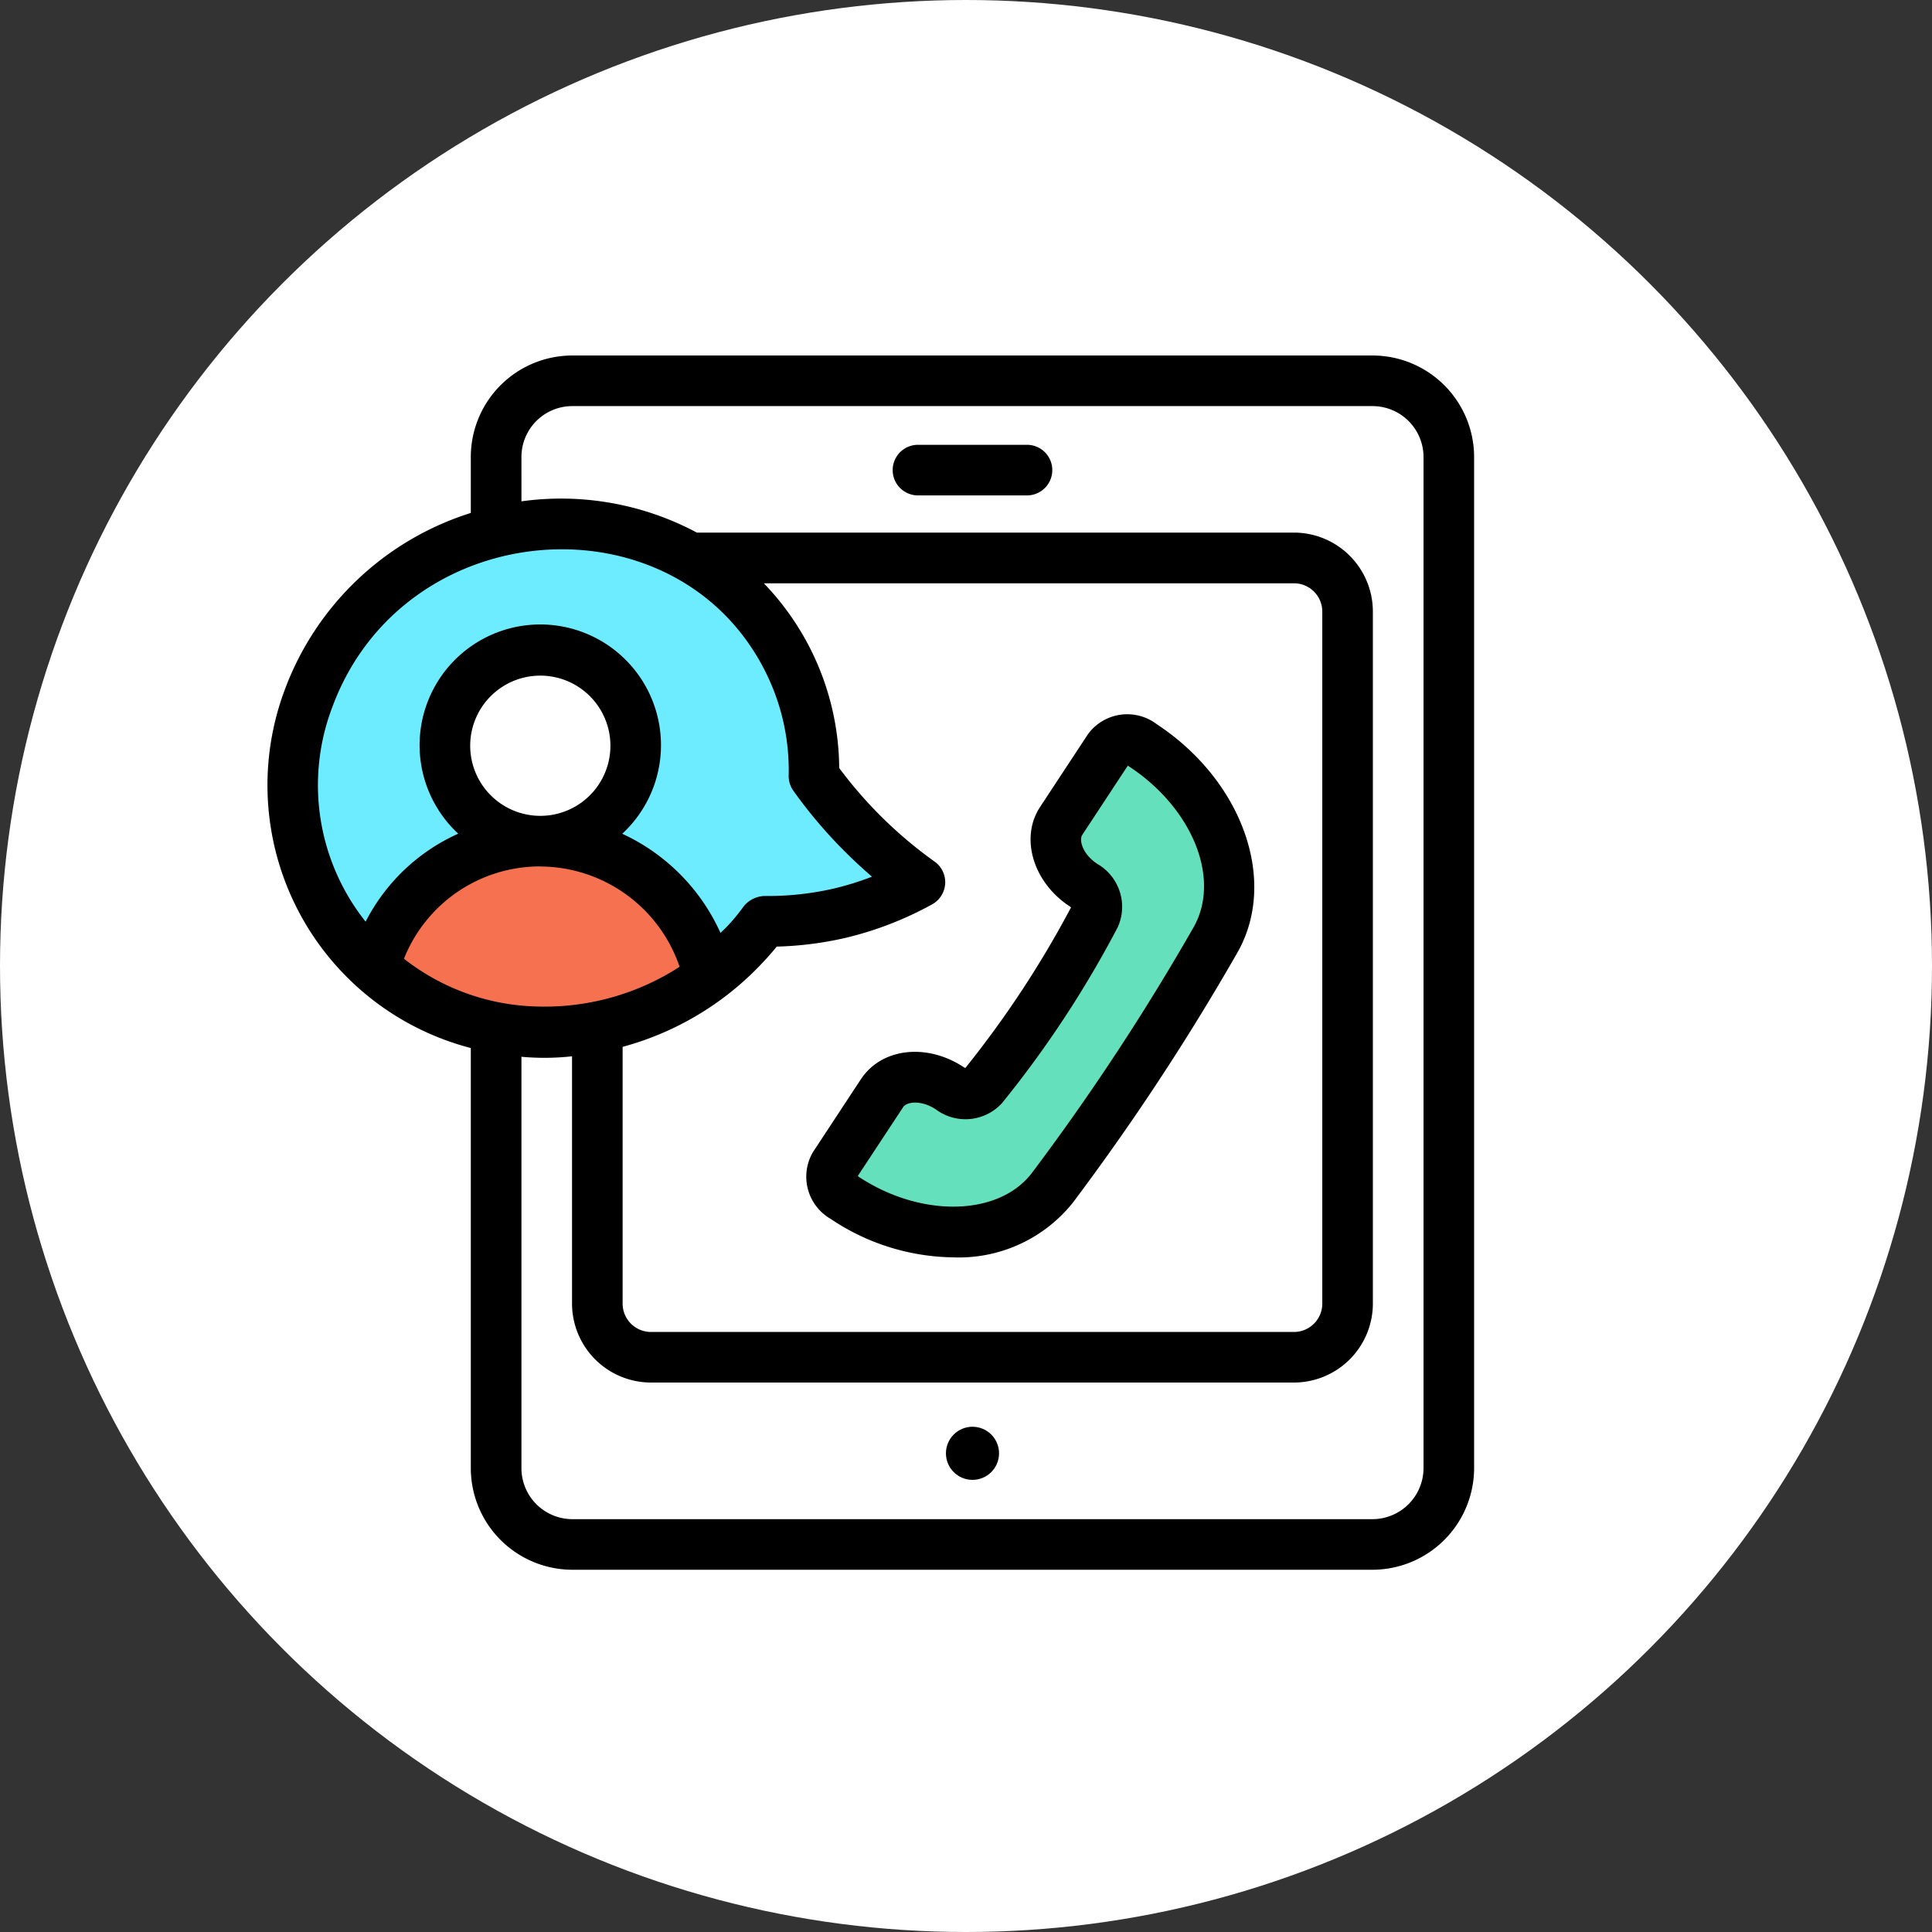 <svg xmlns="http://www.w3.org/2000/svg" width="142" height="142" viewBox="0 0 142 142">
  <rect x="0" y="0" width="142" height="142" fill="#333333" stroke="none"/>
  <g id="Grupo_1072424" data-name="Grupo 1072424" transform="translate(-420 -4005.204)">
    <g id="Grupo_1072216" data-name="Grupo 1072216" transform="translate(150.999 3047.203)">
      <circle id="Elipse_5614" data-name="Elipse 5614" cx="71" cy="71" r="71" transform="translate(269.001 958.001)" fill="#fff"/>
    </g>
    <path id="Trazado_609606" data-name="Trazado 609606" d="M-8209.309-7624.773s-4.987-7.263-4.812-9.363,1.051-9.276,1.226-9.538,3.411-4.725,3.587-5.337,4.463-4.288,4.463-4.288,4.113-1.4,4.726-1.75a48.581,48.581,0,0,1,5.95-.962s4.025-.262,4.463,0,6.65,3.762,6.825,4.025,4.988,4.9,4.988,4.9a45.244,45.244,0,0,1,1.663,6.3c.175,1.838.788,4.726,1.225,5.076s3.063,2.975,3.938,3.763,2.45,2.275,1.925,2.275-7.263,2.45-7.613,2.538-6.125,3.588-6.125,3.588-1.312-1.138-1.487-1.225-4.638-6.388-5.338-6.388-5.338-1.576-5.163-1.838,5.163-4.288,5.163-4.288a29.318,29.318,0,0,0,0-3.938c-.175-.437-.962-3.237-1.312-3.5a33.968,33.968,0,0,0-4.463-1.838c-.525-.087-4.463-.438-4.638,0s-2.45,1.925-2.275,3.238.351,5.775.7,6.65a18.775,18.775,0,0,0,1.575,2.538,3.034,3.034,0,0,1-1.575,2.976c-1.312.612-4.812,2.45-4.812,2.8A32.03,32.03,0,0,1-8209.309-7624.773Z" transform="translate(8656 11700)" fill="#6debff" stroke="#707070" stroke-width="1"/>
    <path id="Trazado_609607" data-name="Trazado 609607" d="M-8169.662-7615.317l-3.675,5.163s-1.837,1.925-1.75,2.188a10.9,10.9,0,0,0,3.063,2.363,22.025,22.025,0,0,0,5.025,1.225,21.7,21.7,0,0,0,5.388-.525c.525-.175,4.288-4.375,4.288-4.375l8.838-13.563,2.712-6.038v-2.538s-3.238-4.375-3.413-4.726-2.363-3.238-2.363-3.238-1.225-1.4-2.1-.612-5.338,6.213-5.338,6.213.175,2.1.525,2.363,2.625,2.538,2.625,2.538a20.23,20.23,0,0,1-.7,4.025c-.437.963-7.088,10.063-7.088,10.063l-2.362.525Z" transform="translate(8656 11700)" fill="#64e1bc"/>
    <path id="Trazado_609608" data-name="Trazado 609608" d="M-8194.257-7623.251l3.3-5.048s2.154-2.9,3.029-2.962,4.711-.673,4.914-.673a24.221,24.221,0,0,1,3.837,0c.606.2,3.366,1.548,3.9,1.817s1.75,1.683,2.423,2.154a17.626,17.626,0,0,1,2.222,3.366s.471,2.76-.337,2.827-8.75,1.817-9.02,1.817-7.4.067-7.943,0S-8194.257-7623.251-8194.257-7623.251Z" transform="translate(8642 11700)" fill="#f5714f"/>
    <g id="_x32_5" transform="translate(437.004 4028.833)">
      <path id="Trazado_609603" data-name="Trazado 609603" d="M17.6,53.4V84.272a7.473,7.473,0,0,0,7.456,7.474H83.868a7.482,7.482,0,0,0,7.474-7.474V9.955A7.473,7.473,0,0,0,83.868,2.5H25.059A7.464,7.464,0,0,0,17.6,9.955v4.117A21.439,21.439,0,0,0,3.94,27.032,19.961,19.961,0,0,0,17.6,53.4Zm-.045-22.214a5.153,5.153,0,1,1,5.189,5.149l-.041,0-.033,0a5.156,5.156,0,0,1-5.115-5.149Zm5.153,8.872.027,0a10.863,10.863,0,0,1,10.209,7.364c-.063.041-.12.086-.184.127A18.262,18.262,0,0,1,22.542,50.35a16.475,16.475,0,0,1-9.856-3.513,10.763,10.763,0,0,1,9.986-6.785c.013,0,.025,0,.038,0Zm16.589,6.8q.411-.447.787-.913a25.426,25.426,0,0,0,5.042-.638,25.24,25.24,0,0,0,6.383-2.469,1.859,1.859,0,0,0,.168-3.149,31.618,31.618,0,0,1-7-6.868,19.756,19.756,0,0,0-5.541-13.579H78.1a2.085,2.085,0,0,1,2.083,2.083v50.87A2.085,2.085,0,0,1,78.1,74.269H30.841a2.085,2.085,0,0,1-2.083-2.083V53.314A21.934,21.934,0,0,0,39.3,46.851ZM21.321,9.956a3.741,3.741,0,0,1,3.738-3.737H83.868a3.75,3.75,0,0,1,3.756,3.737V84.272a3.76,3.76,0,0,1-3.756,3.756H25.059a3.751,3.751,0,0,1-3.738-3.756V54.043a18.589,18.589,0,0,0,3.719-.035V72.186a5.808,5.808,0,0,0,5.8,5.8H78.1a5.808,5.808,0,0,0,5.8-5.8V21.316a5.808,5.808,0,0,0-5.8-5.8H34.267c-.014,0-.025.007-.038.008a21.177,21.177,0,0,0-12.907-2.306ZM7.427,28.325c5.3-14.3,25.509-15.671,31.936-2.36a16.135,16.135,0,0,1,1.6,7.41,1.863,1.863,0,0,0,.343,1.113,34.552,34.552,0,0,0,3.186,3.856c.834.871,1.708,1.7,2.595,2.462a21.488,21.488,0,0,1-2.8.872,21.771,21.771,0,0,1-5.1.547A2.052,2.052,0,0,0,37.646,43a13.746,13.746,0,0,1-1.094,1.341c-.194.216-.4.4-.6.6a14.652,14.652,0,0,0-7.222-7.289,8.871,8.871,0,1,0-12.054-.006,14.154,14.154,0,0,0-6.807,6.467A16.111,16.111,0,0,1,7.427,28.325Z" transform="translate(0 0)"/>
      <path id="Trazado_609604" data-name="Trazado 609604" d="M25.788,53.785a16.482,16.482,0,0,0,8.966,2.806,10.725,10.725,0,0,0,8.789-4A176.288,176.288,0,0,0,55.647,34.2c3.006-5.255.4-12.631-5.92-16.794h0a3.581,3.581,0,0,0-5.043.711l-3.539,5.379c-1.484,2.256-.511,5.526,2.17,7.29a.785.785,0,0,1,.108.087,74.392,74.392,0,0,1-7.767,11.8.714.714,0,0,1-.124-.064c-2.724-1.792-6.045-1.4-7.553.892l-3.532,5.369a3.579,3.579,0,0,0,1.344,4.913Zm5.3-8.238c.263-.4,1.332-.537,2.4.17a3.642,3.642,0,0,0,4.86-.458,78.093,78.093,0,0,0,8.512-12.938,3.639,3.639,0,0,0-1.5-4.646c-1.071-.7-1.371-1.738-1.107-2.139l3.341-5.079a.74.74,0,0,1,.092.051h0c4.689,3.085,6.77,8.286,4.736,11.84A172.679,172.679,0,0,1,40.571,50.357c-2.412,3.211-8.127,3.357-12.738.321a.668.668,0,0,1-.084-.064Z" transform="translate(18.291 12.194)"/>
      <path id="Trazado_609605" data-name="Trazado 609605" d="M29.226,9.749h8.013a1.859,1.859,0,0,0,0-3.719H29.226a1.859,1.859,0,0,0,0,3.719Z" transform="translate(21.24 3.034)"/>
      <circle id="Elipse_5909" data-name="Elipse 5909" cx="1.952" cy="1.952" r="1.952" transform="translate(52.521 81.236)"/>
    </g>
  </g>
</svg>
